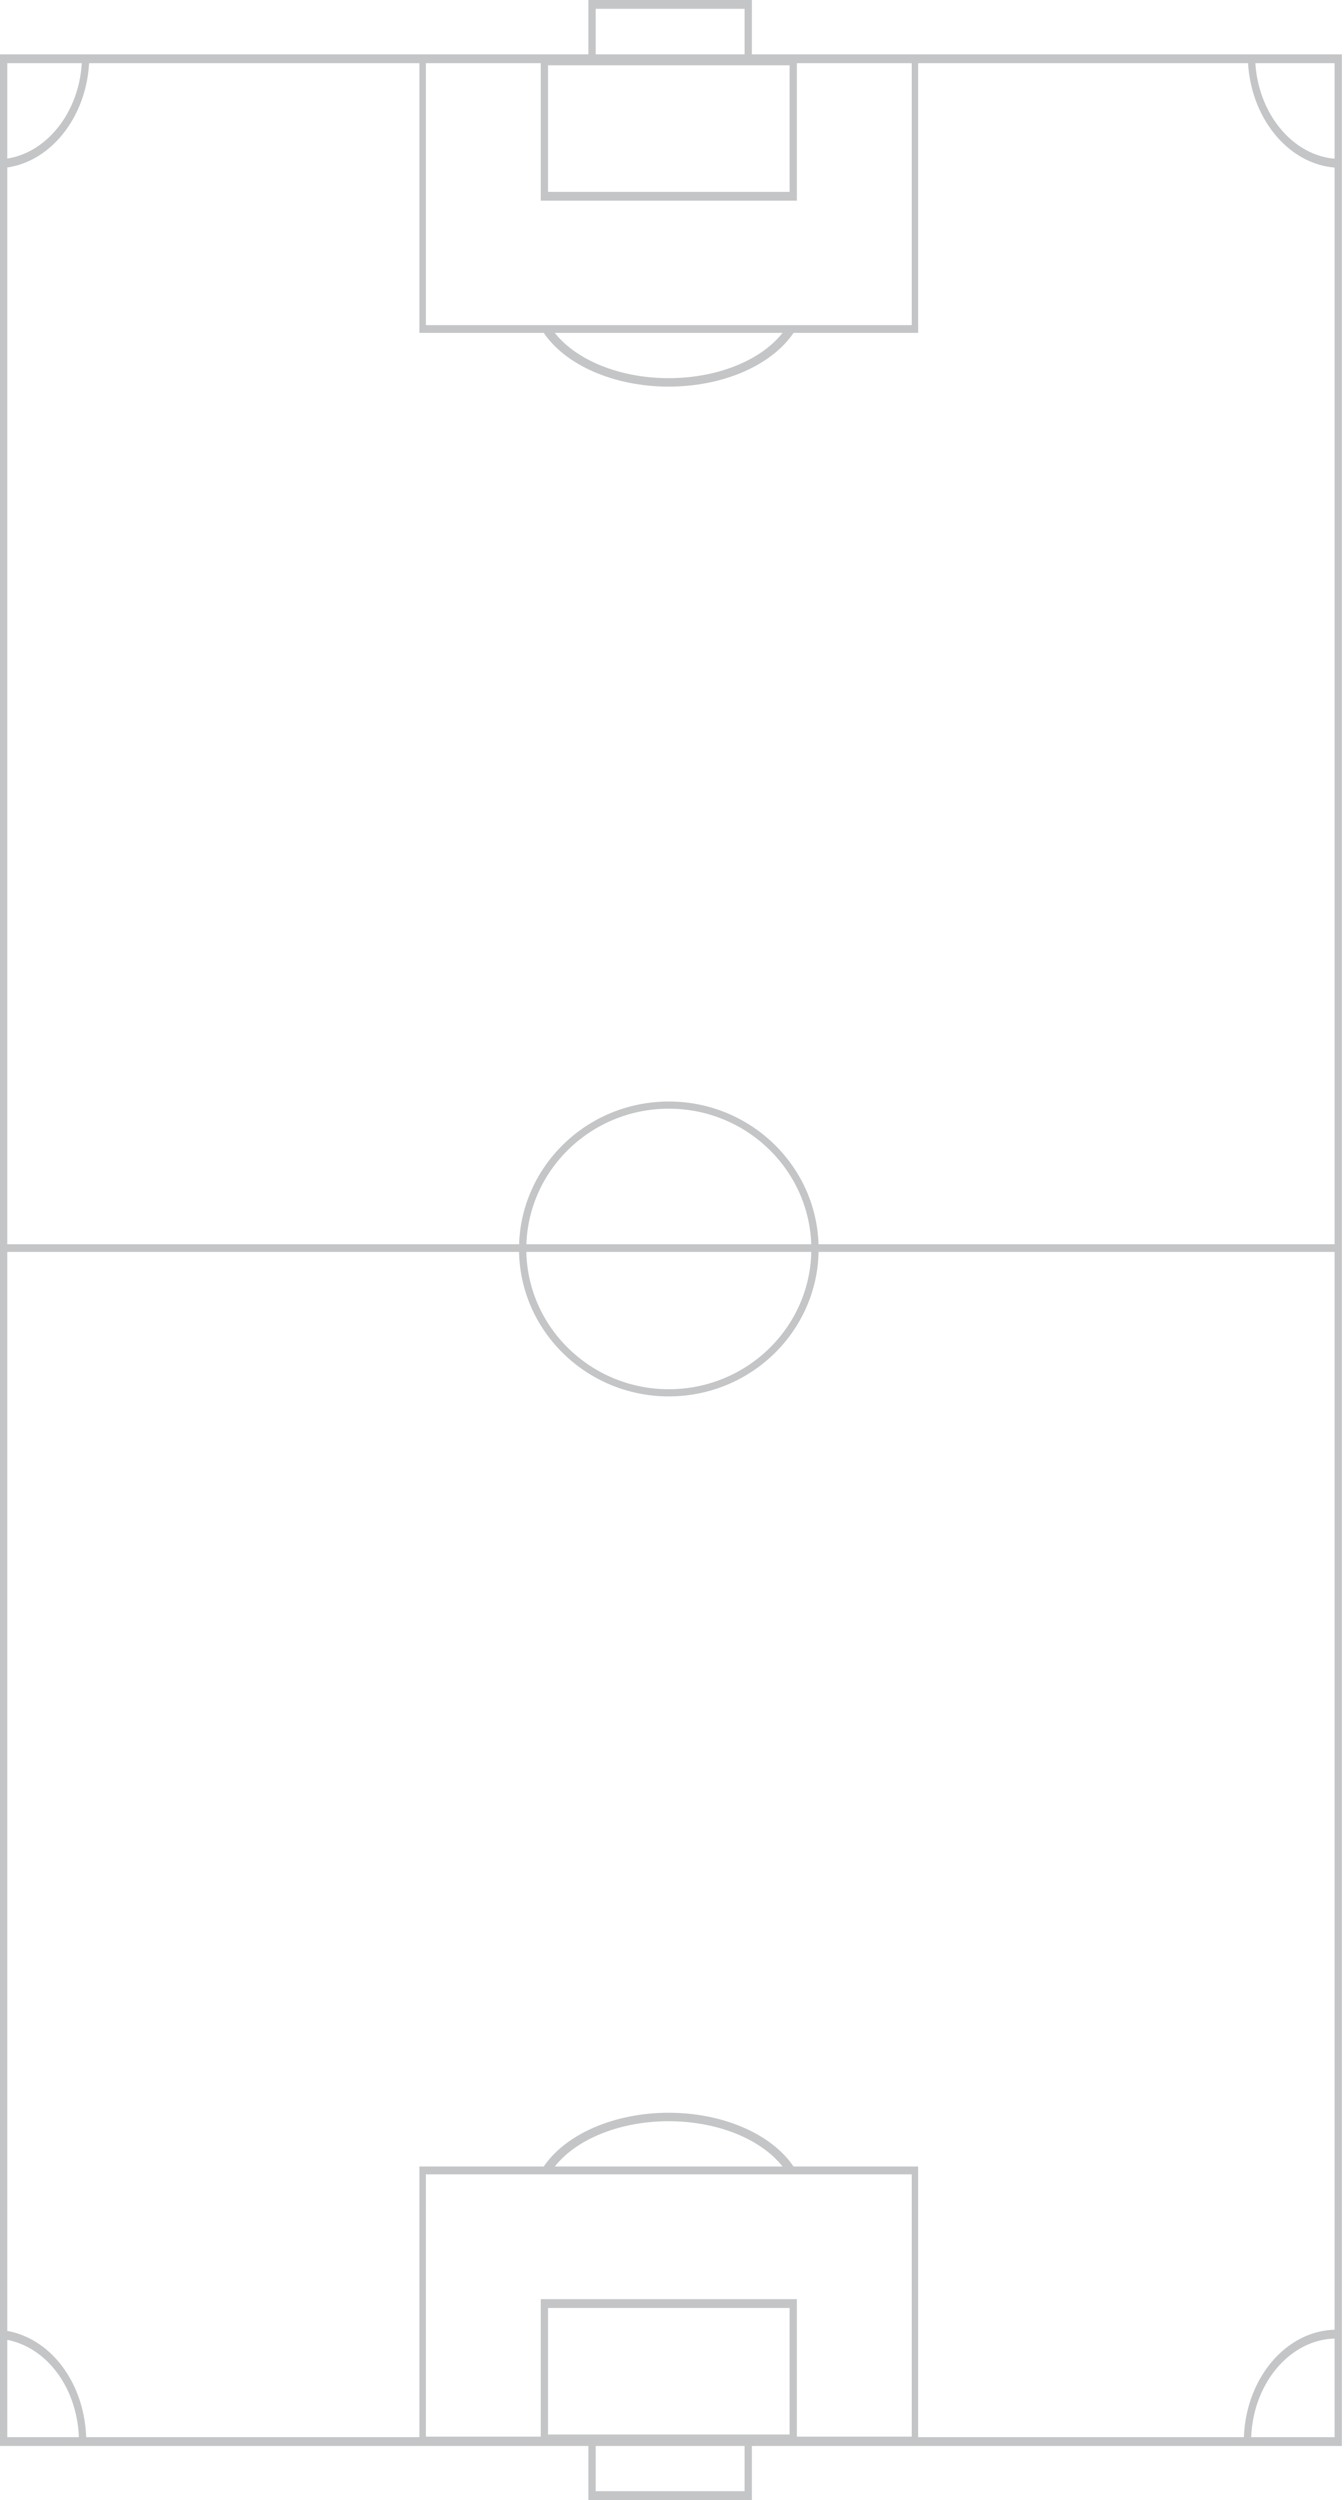 <svg width="350" height="651" viewBox="0 0 350 651" fill="none" xmlns="http://www.w3.org/2000/svg">
<g opacity="0.35">
<path d="M347.548 16.454V634.638H1.899V16.454H347.548ZM349.448 14.156H0V636.936H349.448V14.156Z" fill="#555A5E"/>
<path d="M0.207 43.778L0.112 41.48C11.64 40.814 20.965 29.369 21.345 15.42L23.244 15.489C22.826 30.633 12.703 43.066 0.207 43.778Z" fill="#555A5E"/>
<path d="M348.002 43.663C335.506 42.951 325.383 30.518 324.965 15.374L326.865 15.305C327.244 29.254 336.569 40.721 348.078 41.365L348.002 43.663Z" fill="#555A5E"/>
<path d="M325.801 635.947H323.901C323.901 619.792 334.765 606.647 348.116 606.647V608.945C335.809 608.945 325.801 621.056 325.801 635.947Z" fill="#555A5E"/>
<path d="M22.466 635.947H20.567C20.567 621.906 11.869 610.347 0.322 609.06L0.493 606.762C13.027 608.164 22.466 620.688 22.466 635.947Z" fill="#555A5E"/>
<path d="M205.622 17.005V49.96H142.721V17.005H205.622ZM207.521 14.707H140.822V52.258H207.521V14.707Z" fill="#555A5E"/>
<path d="M204.938 565.764C199.734 557.629 187.636 552.366 174.133 552.366C160.706 552.366 148.646 557.583 143.405 565.649L141.373 564.5C147.032 555.79 159.908 550.16 174.133 550.16C188.453 550.16 201.348 555.836 206.97 564.638L204.938 565.764Z" fill="#555A5E"/>
<path d="M237.432 566.201V634.5H110.909V566.201H237.432ZM239.123 564.155H109.219V636.499H239.104V564.155H239.123Z" fill="#555A5E"/>
<path d="M204.938 85.075C199.734 93.21 187.636 98.473 174.133 98.473C160.706 98.473 148.646 93.256 143.405 85.19L141.373 86.339C147.032 95.049 159.908 100.679 174.133 100.679C188.453 100.679 201.348 95.003 206.97 86.201L204.938 85.075Z" fill="#555A5E"/>
<path d="M237.432 84.661V16.362H110.909V84.661H237.432ZM239.123 86.683H109.219V14.34H239.104V86.683H239.123Z" fill="#555A5E"/>
<path d="M205.622 600.994V633.948H142.721V600.994H205.622ZM207.521 598.696H140.822V636.246H207.521V598.696Z" fill="#555A5E"/>
<path d="M193.903 636.476V648.702H155.122V636.476H193.903ZM195.803 634.178H153.223V651H195.803V634.178Z" fill="#555A5E"/>
<path d="M193.903 2.298V14.524H155.122V2.298H193.903ZM195.803 0H153.223V16.822H195.803V0Z" fill="#555A5E"/>
<path d="M349.447 324H0.447V326H349.447V324Z" fill="#555A5E"/>
<path d="M174.171 363.623C152.653 363.623 135.162 346.407 135.162 325.229C135.162 304.05 152.653 286.834 174.171 286.834C195.689 286.834 213.18 304.05 213.18 325.229C213.18 346.407 195.689 363.623 174.171 363.623ZM174.171 288.703C153.698 288.703 137.061 305.097 137.061 325.229C137.061 345.361 153.717 361.754 174.171 361.754C194.644 361.754 211.281 345.361 211.281 325.229C211.281 305.097 194.644 288.703 174.171 288.703Z" fill="#555A5E"/>
</g>
</svg>
